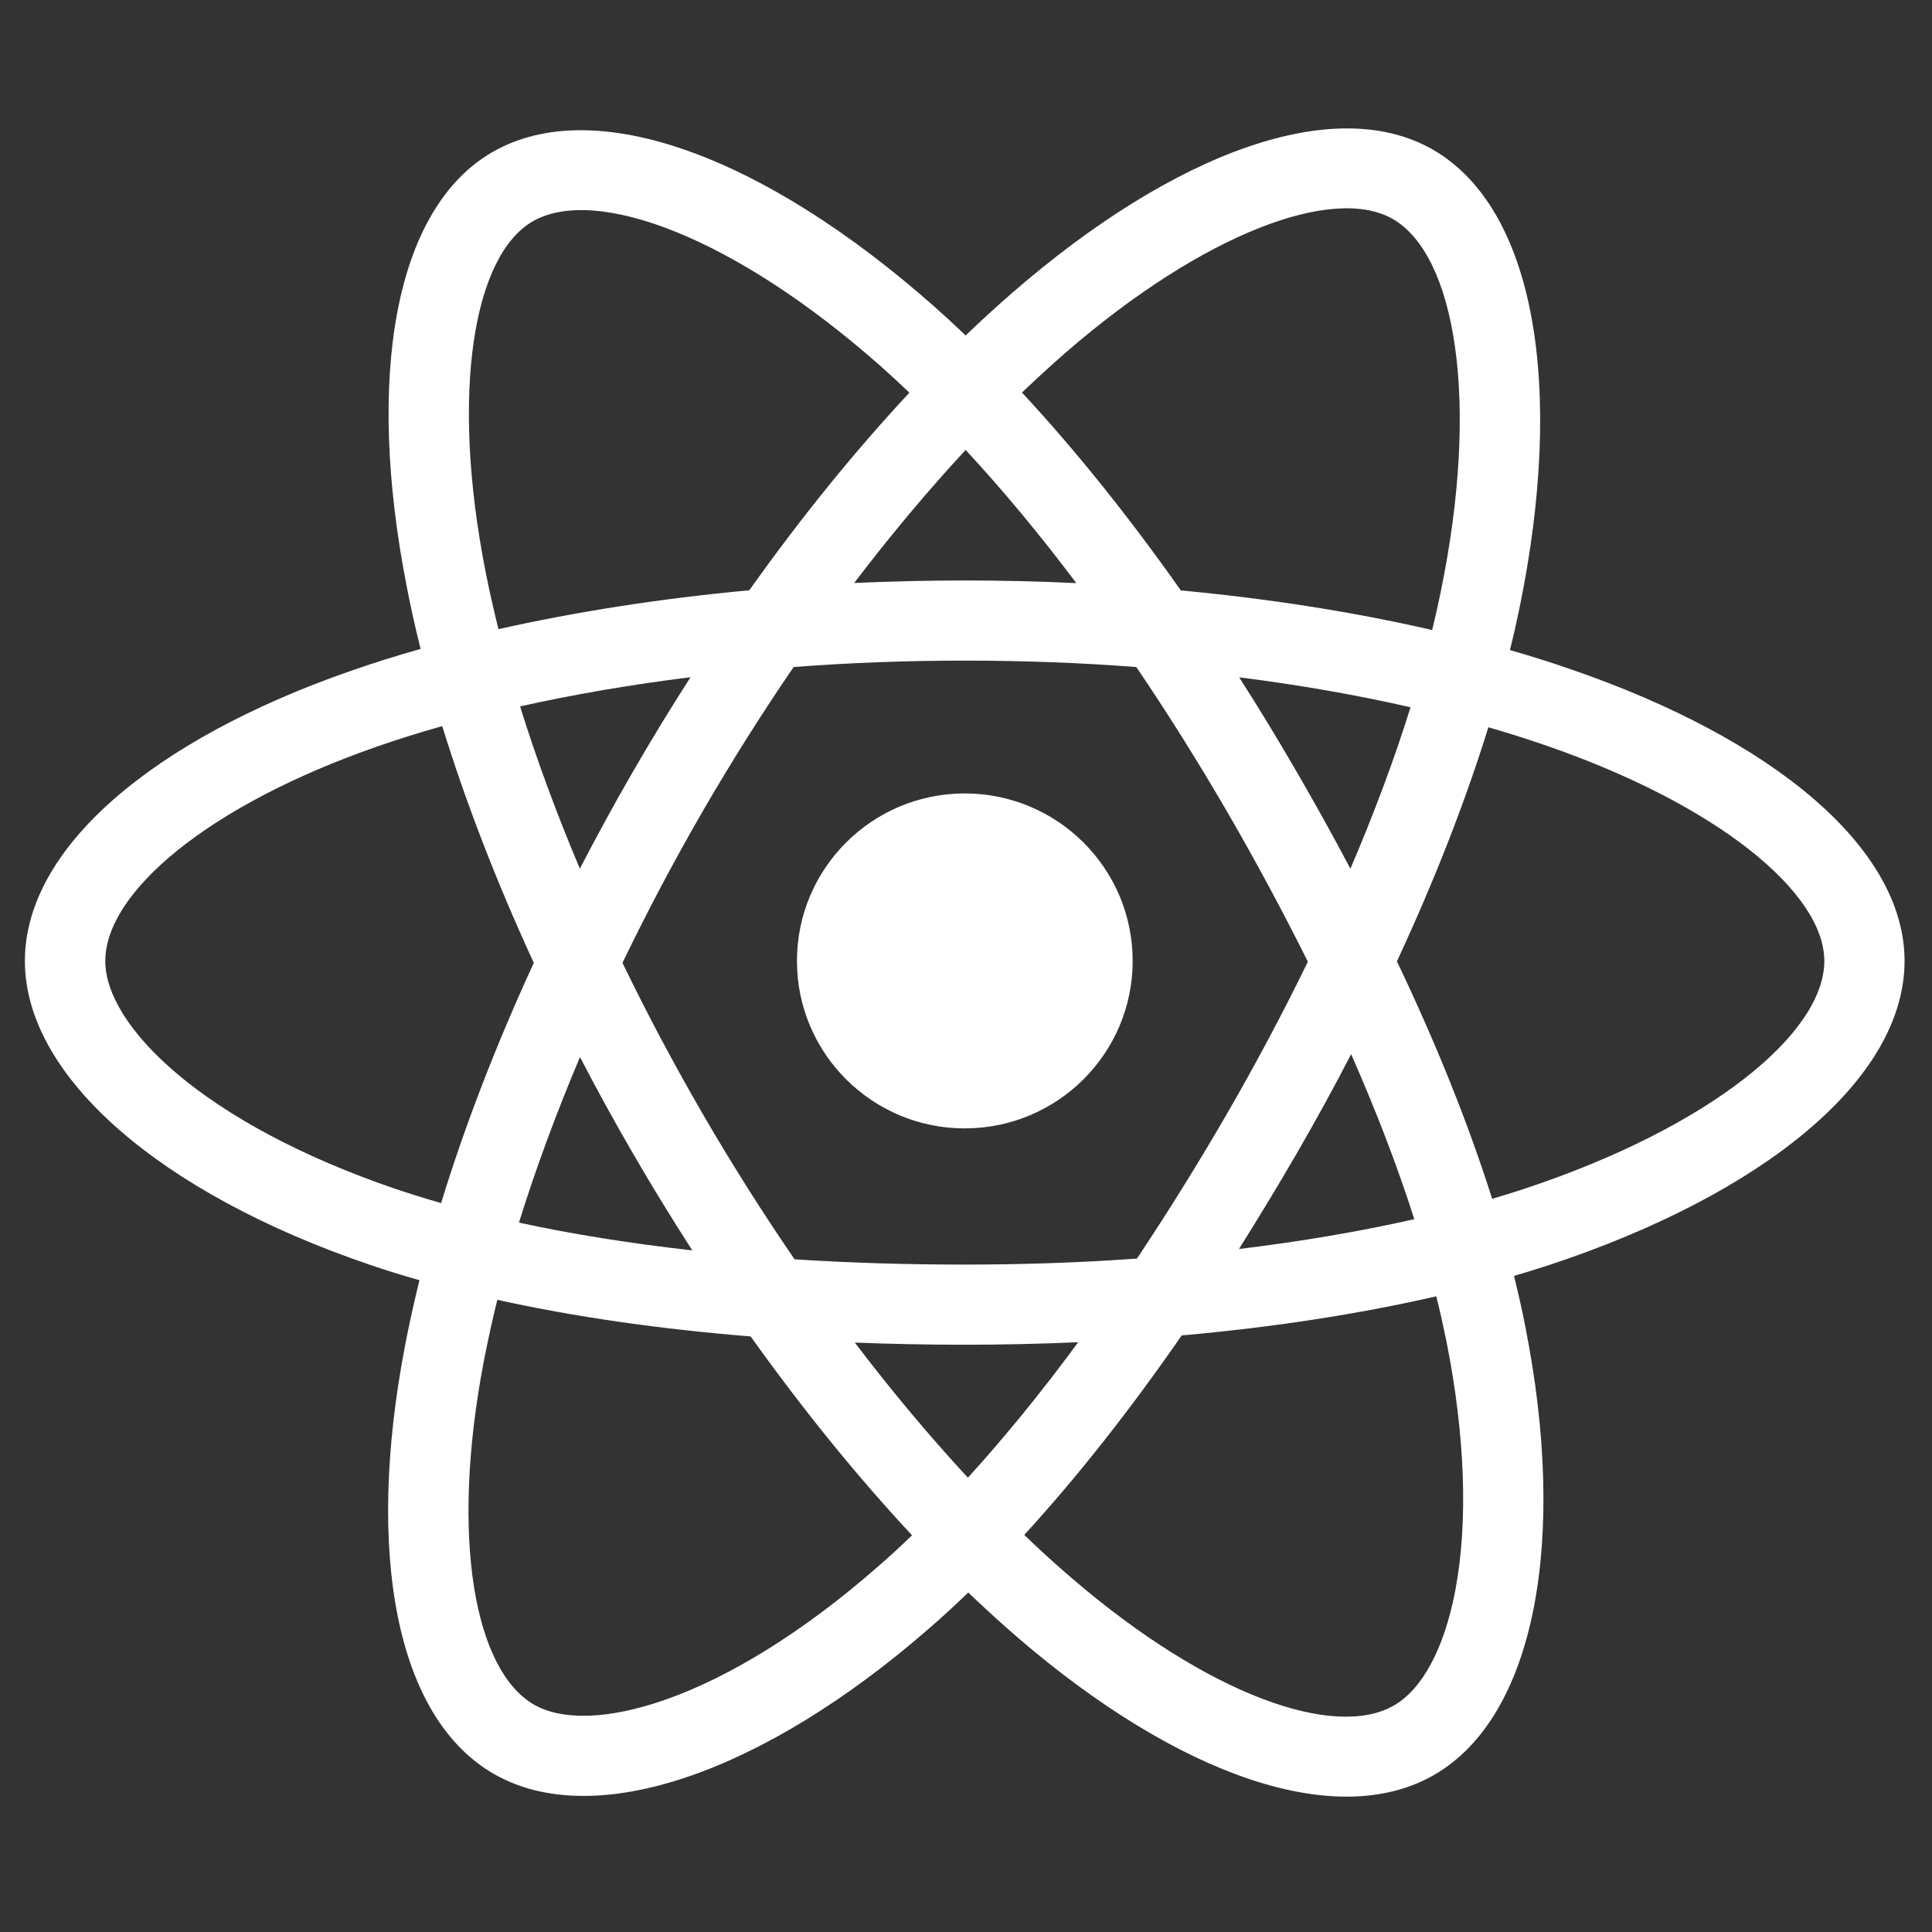 <svg xmlns="http://www.w3.org/2000/svg" xmlns:xlink="http://www.w3.org/1999/xlink" width="80" viewBox="0 0 60 60" height="80" preserveAspectRatio="xMidYMid meet"><rect x="0" y="0" width="60" height="60" fill="#333333" stroke="none"/><defs><clipPath id="id1"><path d="M 0.711 3 L 59.211 3 L 59.211 56 L 0.711 56 Z M 0.711 3 " clip-rule="nonzero"></path></clipPath></defs><g clip-path="url(#id1)"><path fill="#ffffff" d="M 48.77 20.781 C 48.168 20.57 47.539 20.375 46.891 20.188 C 47 19.758 47.098 19.328 47.184 18.91 C 48.605 12.023 47.676 6.473 44.5 4.648 C 41.453 2.895 36.473 4.723 31.441 9.09 C 30.961 9.508 30.473 9.953 29.988 10.418 C 29.668 10.109 29.344 9.812 29.023 9.527 C 23.75 4.859 18.469 2.891 15.293 4.723 C 12.25 6.48 11.352 11.695 12.633 18.223 C 12.754 18.855 12.898 19.5 13.062 20.152 C 12.316 20.363 11.594 20.59 10.902 20.832 C 4.723 22.98 0.773 26.348 0.773 29.844 C 0.773 33.449 5.012 37.07 11.449 39.266 C 11.957 39.441 12.484 39.605 13.027 39.758 C 12.852 40.465 12.699 41.16 12.57 41.836 C 11.348 48.254 12.301 53.344 15.336 55.09 C 18.469 56.895 23.73 55.039 28.852 50.574 C 29.258 50.223 29.664 49.848 30.07 49.457 C 30.598 49.961 31.125 50.441 31.648 50.891 C 36.609 55.148 41.512 56.867 44.539 55.121 C 47.672 53.312 48.691 47.84 47.367 41.184 C 47.27 40.672 47.148 40.156 47.02 39.625 C 47.387 39.516 47.75 39.402 48.105 39.289 C 54.797 37.074 59.148 33.5 59.148 29.844 C 59.148 26.336 55.074 22.945 48.77 20.781 Z M 47.32 36.926 C 47 37.031 46.672 37.133 46.34 37.23 C 45.602 34.898 44.605 32.418 43.383 29.855 C 44.547 27.352 45.504 24.902 46.223 22.586 C 46.82 22.758 47.398 22.941 47.957 23.133 C 53.359 24.988 56.656 27.73 56.656 29.844 C 56.656 32.094 53.098 35.016 47.32 36.926 Z M 44.922 41.664 C 45.508 44.609 45.59 47.27 45.203 49.352 C 44.855 51.219 44.156 52.469 43.289 52.965 C 41.449 54.027 37.516 52.648 33.277 49.004 C 32.789 48.586 32.297 48.141 31.809 47.668 C 33.453 45.875 35.094 43.789 36.699 41.473 C 39.52 41.223 42.188 40.812 44.605 40.258 C 44.727 40.738 44.828 41.207 44.922 41.664 Z M 20.676 52.781 C 18.879 53.414 17.449 53.434 16.582 52.938 C 14.742 51.875 13.977 47.785 15.02 42.301 C 15.141 41.676 15.281 41.027 15.445 40.367 C 17.836 40.895 20.484 41.277 23.312 41.504 C 24.93 43.77 26.621 45.855 28.324 47.68 C 27.953 48.039 27.582 48.379 27.211 48.699 C 24.945 50.676 22.676 52.078 20.676 52.781 Z M 12.258 36.914 C 9.41 35.941 7.059 34.68 5.449 33.305 C 4 32.066 3.27 30.84 3.27 29.844 C 3.27 27.723 6.438 25.02 11.723 23.18 C 12.367 22.957 13.035 22.746 13.734 22.551 C 14.465 24.918 15.422 27.398 16.578 29.902 C 15.406 32.445 14.434 34.965 13.699 37.363 C 13.199 37.219 12.719 37.07 12.258 36.914 Z M 15.078 17.746 C 13.98 12.152 14.711 7.934 16.543 6.875 C 18.496 5.75 22.816 7.355 27.367 11.387 C 27.656 11.645 27.949 11.914 28.242 12.195 C 26.547 14.012 24.871 16.078 23.27 18.332 C 20.523 18.586 17.898 18.996 15.48 19.539 C 15.328 18.93 15.195 18.332 15.078 17.746 Z M 40.258 23.949 C 39.68 22.953 39.09 21.98 38.484 21.035 C 40.348 21.27 42.129 21.582 43.805 21.965 C 43.305 23.574 42.676 25.254 41.938 26.98 C 41.41 25.977 40.848 24.965 40.258 23.949 Z M 29.988 13.973 C 31.141 15.215 32.293 16.602 33.426 18.109 C 32.285 18.055 31.129 18.027 29.961 18.027 C 28.809 18.027 27.66 18.055 26.527 18.105 C 27.66 16.617 28.824 15.23 29.988 13.973 Z M 19.656 23.965 C 19.078 24.965 18.531 25.969 18.008 26.977 C 17.281 25.258 16.66 23.57 16.152 21.938 C 17.82 21.566 19.594 21.262 21.445 21.031 C 20.832 21.984 20.234 22.965 19.656 23.965 Z M 21.5 38.832 C 19.586 38.617 17.785 38.332 16.117 37.969 C 16.633 36.309 17.27 34.582 18.012 32.828 C 18.535 33.836 19.086 34.84 19.668 35.84 C 20.258 36.859 20.871 37.855 21.5 38.832 Z M 30.059 45.891 C 28.879 44.617 27.699 43.211 26.547 41.695 C 27.664 41.738 28.805 41.762 29.961 41.762 C 31.152 41.762 32.328 41.734 33.484 41.684 C 32.352 43.227 31.199 44.637 30.059 45.891 Z M 41.961 32.738 C 42.742 34.512 43.402 36.227 43.922 37.863 C 42.23 38.246 40.402 38.555 38.477 38.789 C 39.082 37.828 39.68 36.84 40.27 35.824 C 40.863 34.797 41.43 33.766 41.961 32.738 Z M 38.109 34.582 C 37.195 36.16 36.258 37.664 35.309 39.086 C 33.578 39.211 31.785 39.273 29.961 39.273 C 28.145 39.273 26.379 39.219 24.676 39.109 C 23.688 37.668 22.73 36.156 21.824 34.594 C 20.922 33.035 20.086 31.465 19.332 29.902 C 20.086 28.336 20.918 26.762 21.816 25.207 C 22.719 23.648 23.668 22.145 24.648 20.715 C 26.383 20.582 28.164 20.516 29.961 20.516 C 31.77 20.516 33.551 20.582 35.289 20.715 C 36.254 22.137 37.195 23.637 38.102 25.195 C 39.016 26.773 39.855 28.336 40.617 29.867 C 39.859 31.426 39.02 33.004 38.109 34.582 Z M 43.254 6.801 C 45.207 7.926 45.969 12.461 44.738 18.406 C 44.66 18.789 44.574 19.172 44.477 19.566 C 42.055 19.008 39.426 18.594 36.672 18.336 C 35.066 16.059 33.406 13.984 31.738 12.191 C 32.188 11.762 32.637 11.352 33.078 10.965 C 37.391 7.223 41.418 5.746 43.254 6.801 Z M 29.961 24.641 C 32.84 24.641 35.176 26.969 35.176 29.844 C 35.176 32.715 32.84 35.043 29.961 35.043 C 27.086 35.043 24.75 32.715 24.75 29.844 C 24.75 26.969 27.086 24.641 29.961 24.641 Z M 29.961 24.641 " fill-opacity="1" fill-rule="nonzero"></path></g></svg>
